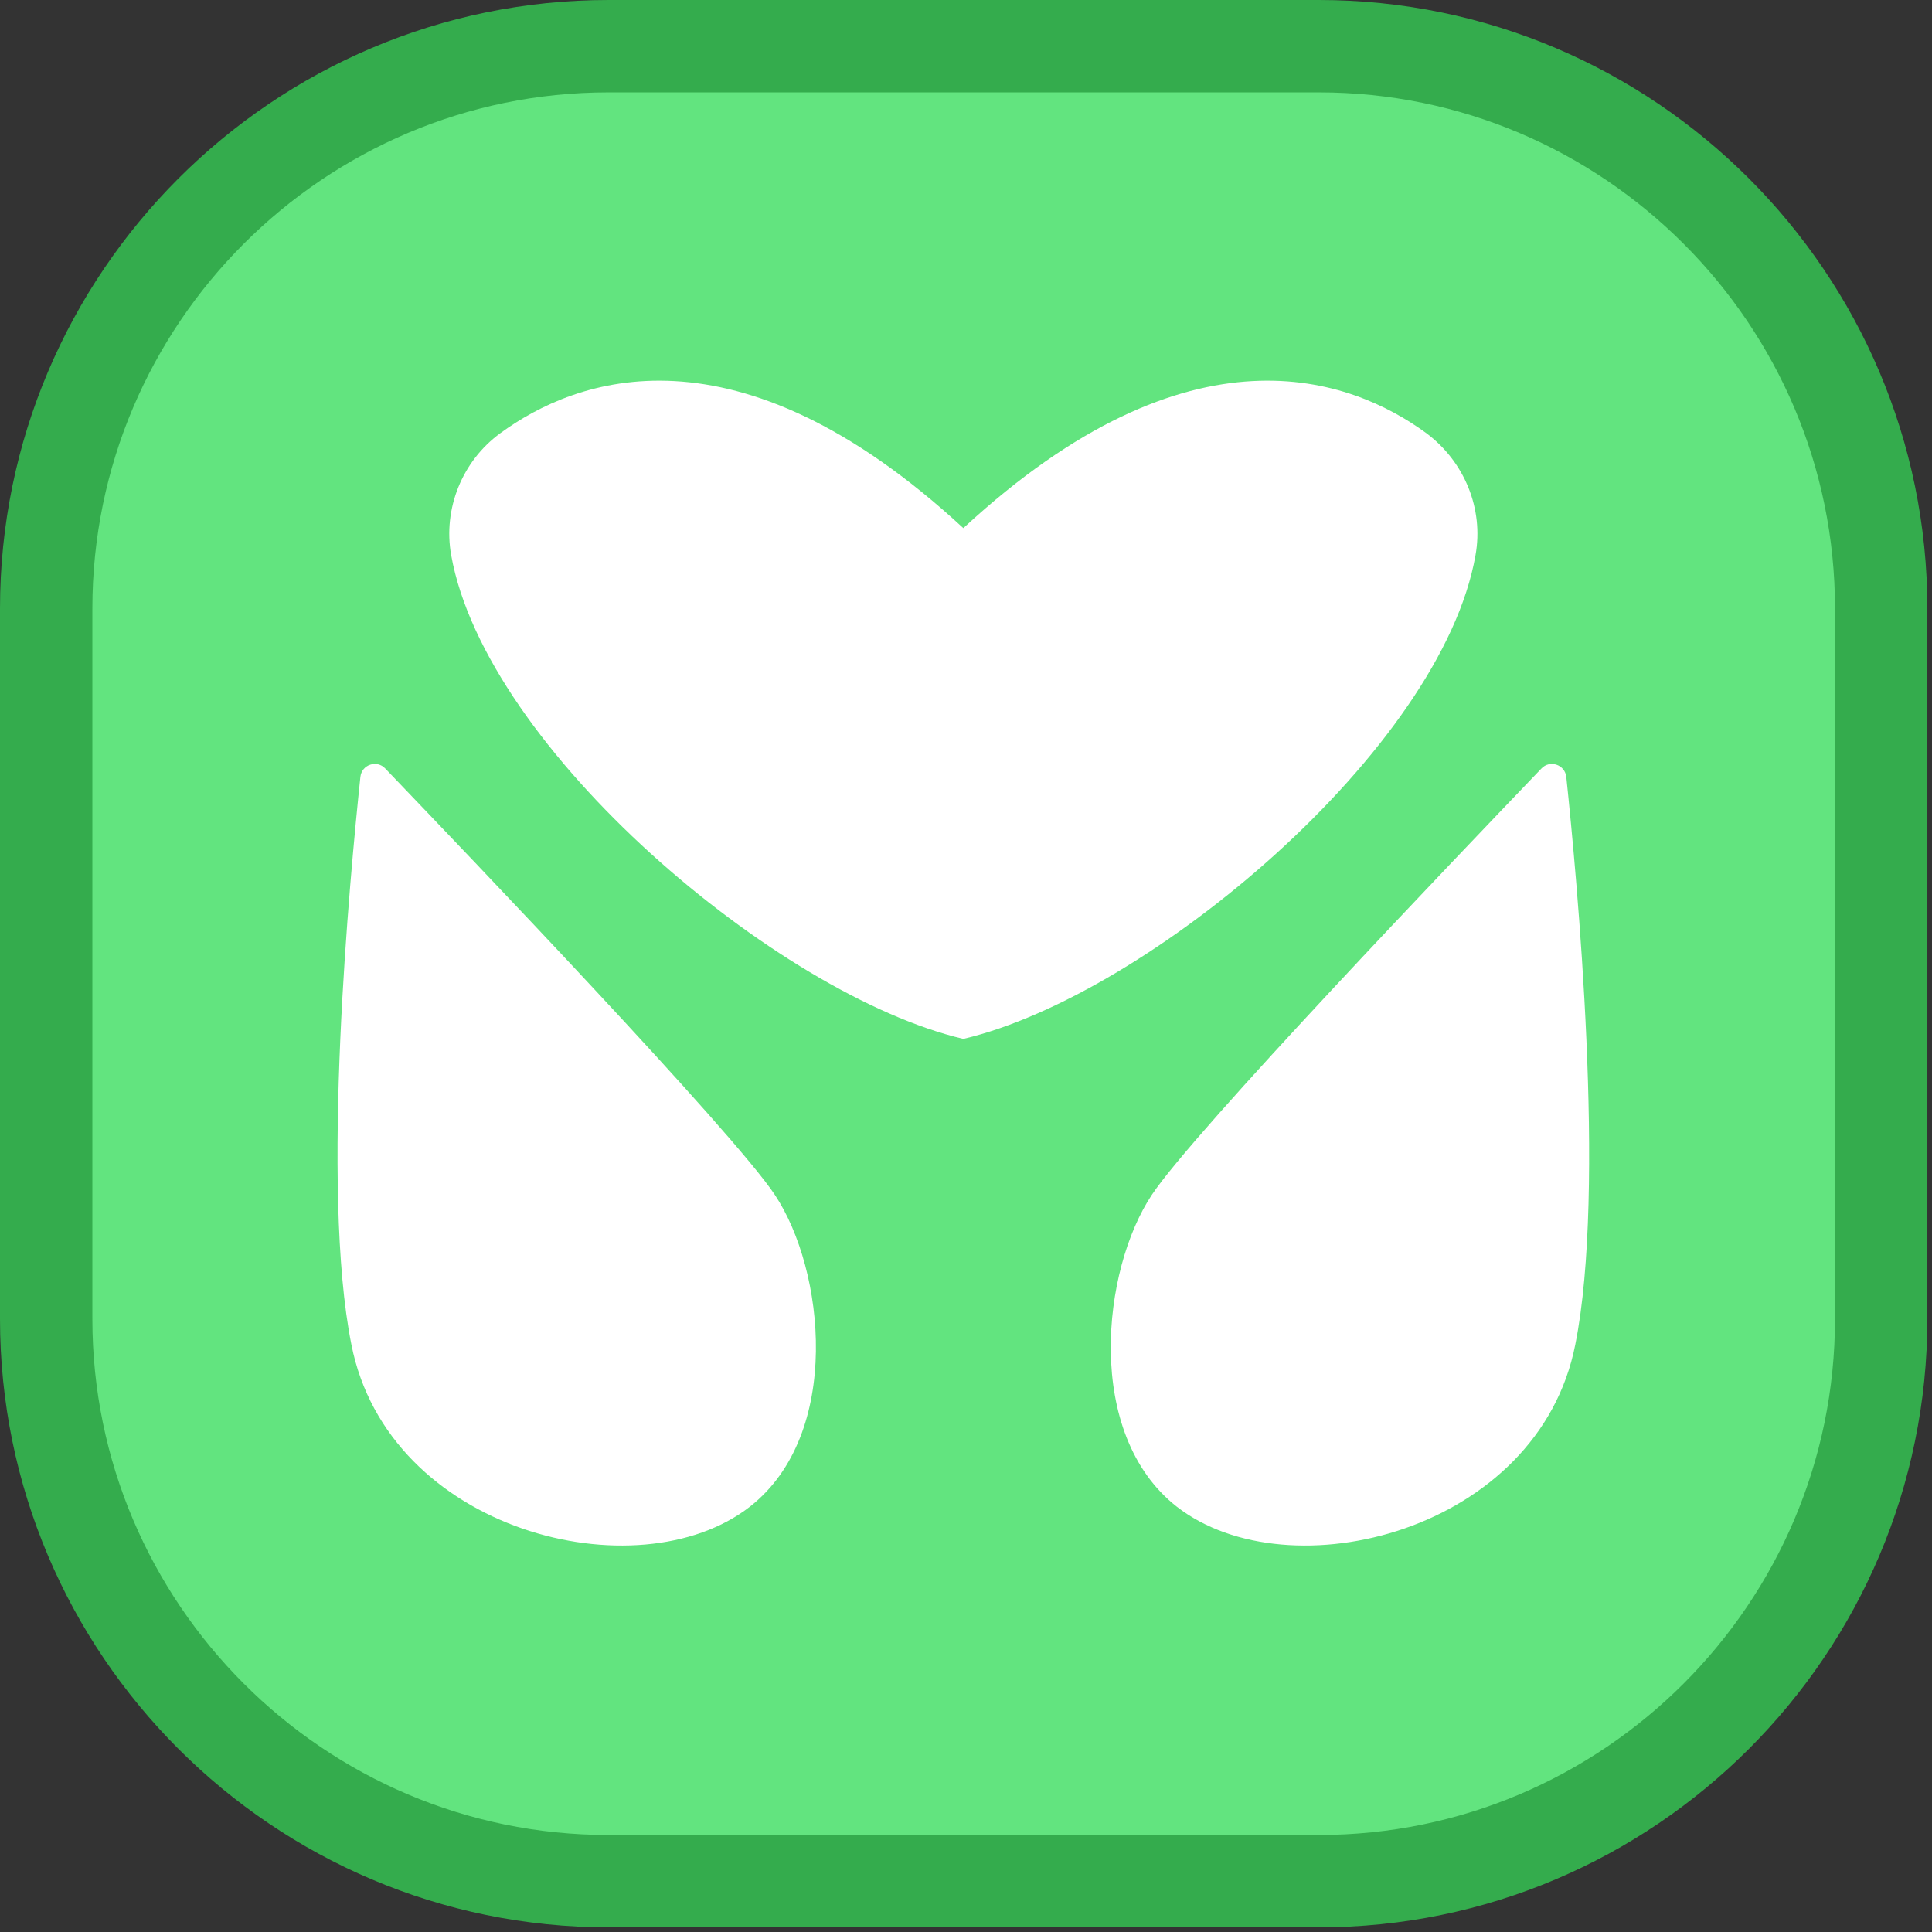 <svg width="251" height="251" viewBox="0 0 251 251" fill="none" xmlns="http://www.w3.org/2000/svg">
<rect x="0" y="0" width="251" height="251" fill="#333333" stroke="none"/>
<path d="M79.054 244.398C38.789 244.398 6 211.609 6 171.344V79.054C6 38.789 38.789 6 79.054 6H171.344C211.609 6 244.398 38.789 244.398 79.054V171.344C244.398 211.609 211.609 244.398 171.344 244.398H79.054Z" fill="#62E47F" stroke="#34AC4D" stroke-width="12"/>
<path fill-rule="evenodd" clip-rule="evenodd" d="M185.301 56.275C175.577 49.162 154.778 41.239 125.155 68.611C95.532 41.239 74.733 49.162 65.009 56.275C60.057 59.877 57.536 66.09 58.616 72.122C63.118 97.333 101.025 129.297 125.155 134.97C149.286 129.297 187.282 97.333 191.694 72.122C192.774 66.09 190.253 59.967 185.301 56.275ZM46.821 100.934C47.001 99.314 48.982 98.683 50.063 99.854L50.242 100.041L50.242 100.042C60.642 110.901 95.204 146.992 100.665 155.228C107.147 164.952 109.488 186.291 97.423 195.746C82.837 207.09 50.423 198.987 45.651 174.676C41.599 154.418 45.471 113.81 46.821 100.934ZM200.247 99.854C201.328 98.683 203.309 99.314 203.489 100.934C204.839 113.81 208.711 154.418 204.659 174.676C199.887 198.987 167.473 207.09 152.887 195.746C140.822 186.291 143.163 164.952 149.646 155.228C155.106 146.992 189.669 110.9 200.068 100.041L200.247 99.854Z" fill="white"/>
</svg>
